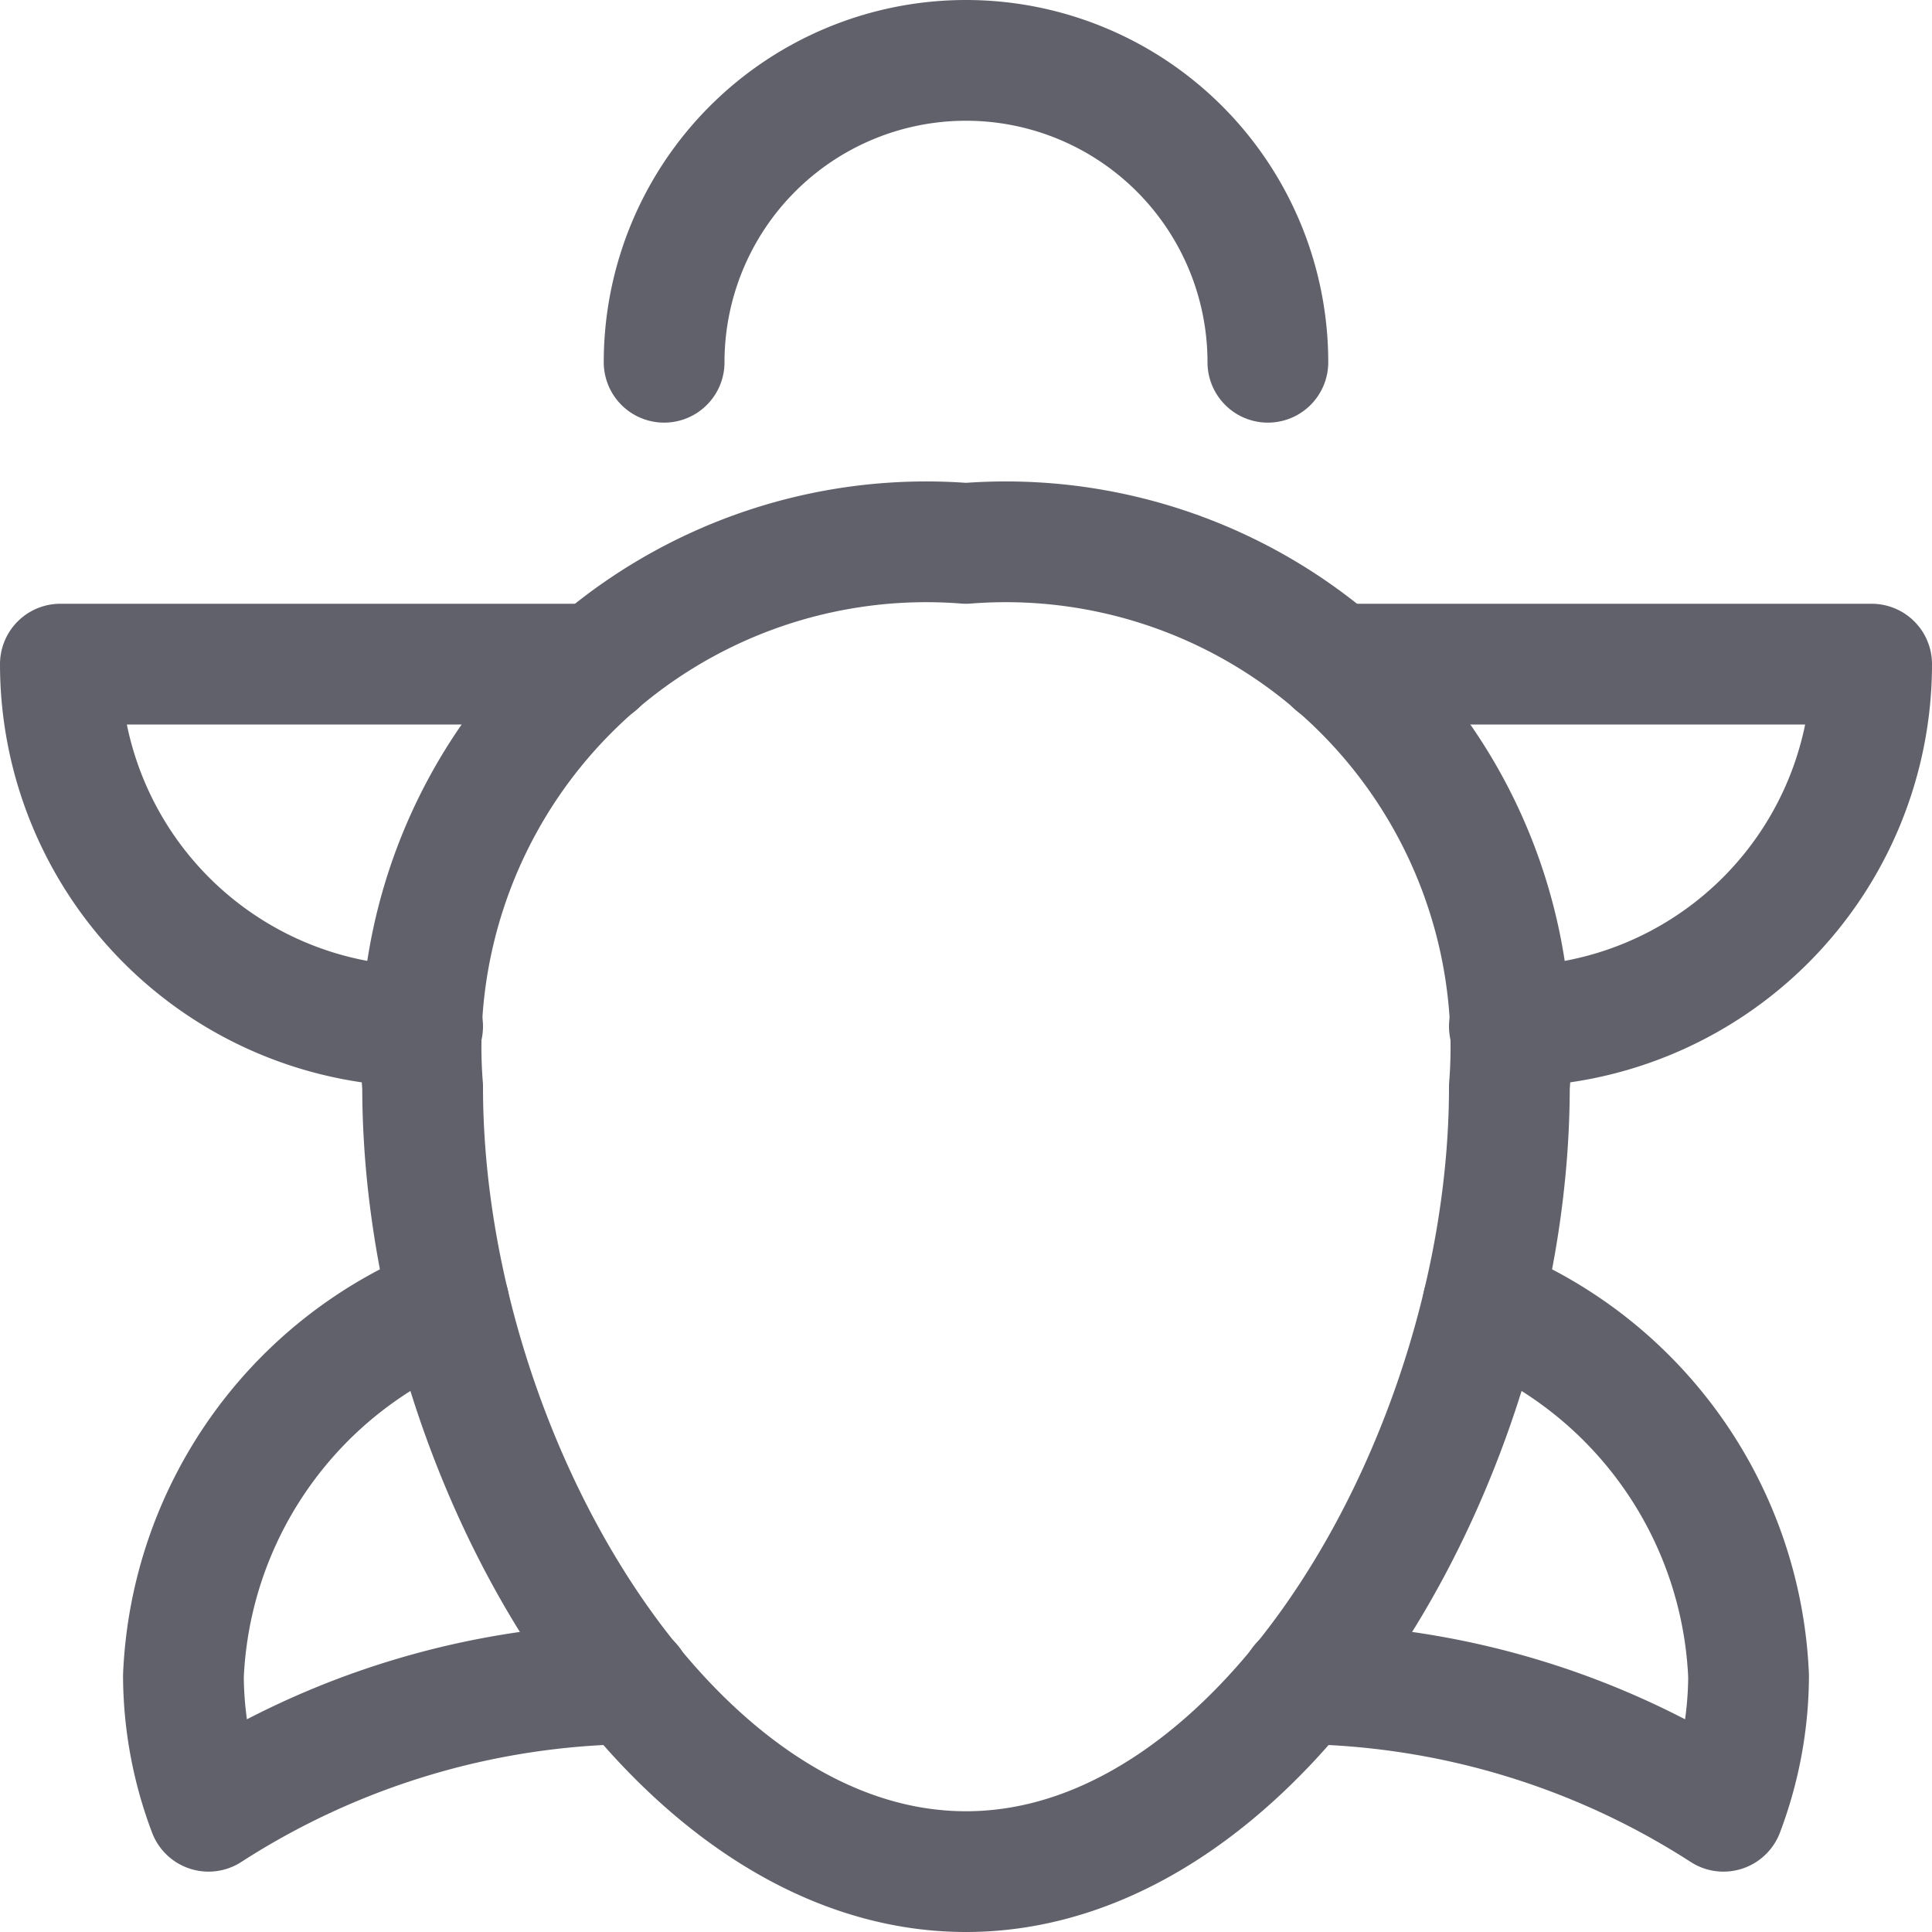<svg xmlns="http://www.w3.org/2000/svg" height="16" width="16" viewBox="0 0 16 16"><title>turtle 2</title><g fill="#61616b" class="nc-icon-wrapper"><path d="M4.945,5.5H.5a3,3,0,0,0,3,3" fill="none" stroke="#61616b" stroke-linecap="round" stroke-linejoin="round" data-color="color-2"></path> <path d="M3.719,10.8a3.466,3.466,0,0,0-2.2,3.081A3.2,3.2,0,0,0,1.727,15a6.612,6.612,0,0,1,3.5-1.056" fill="none" stroke="#61616b" stroke-linecap="round" stroke-linejoin="round" data-color="color-2"></path> <path d="M11.055,5.5H15.5a3,3,0,0,1-3,3" fill="none" stroke="#61616b" stroke-linecap="round" stroke-linejoin="round" data-color="color-2"></path> <path d="M12.281,10.8a3.466,3.466,0,0,1,2.2,3.081A3.2,3.2,0,0,1,14.273,15a6.612,6.612,0,0,0-3.5-1.056" fill="none" stroke="#61616b" stroke-linecap="round" stroke-linejoin="round" data-color="color-2"></path> <path d="M5.5,3h0a2.5,2.5,0,0,1,5,0" fill="none" stroke="#61616b" stroke-linecap="round" stroke-linejoin="round" data-color="color-2"></path> <path d="M12.5,9c0,3.038-2.015,6.5-4.5,6.5S3.5,12.038,3.5,9A4.184,4.184,0,0,1,8,4.5,4.184,4.184,0,0,1,12.5,9Z" fill="none" stroke="#61616b" stroke-linecap="round" stroke-linejoin="round"></path></g></svg>